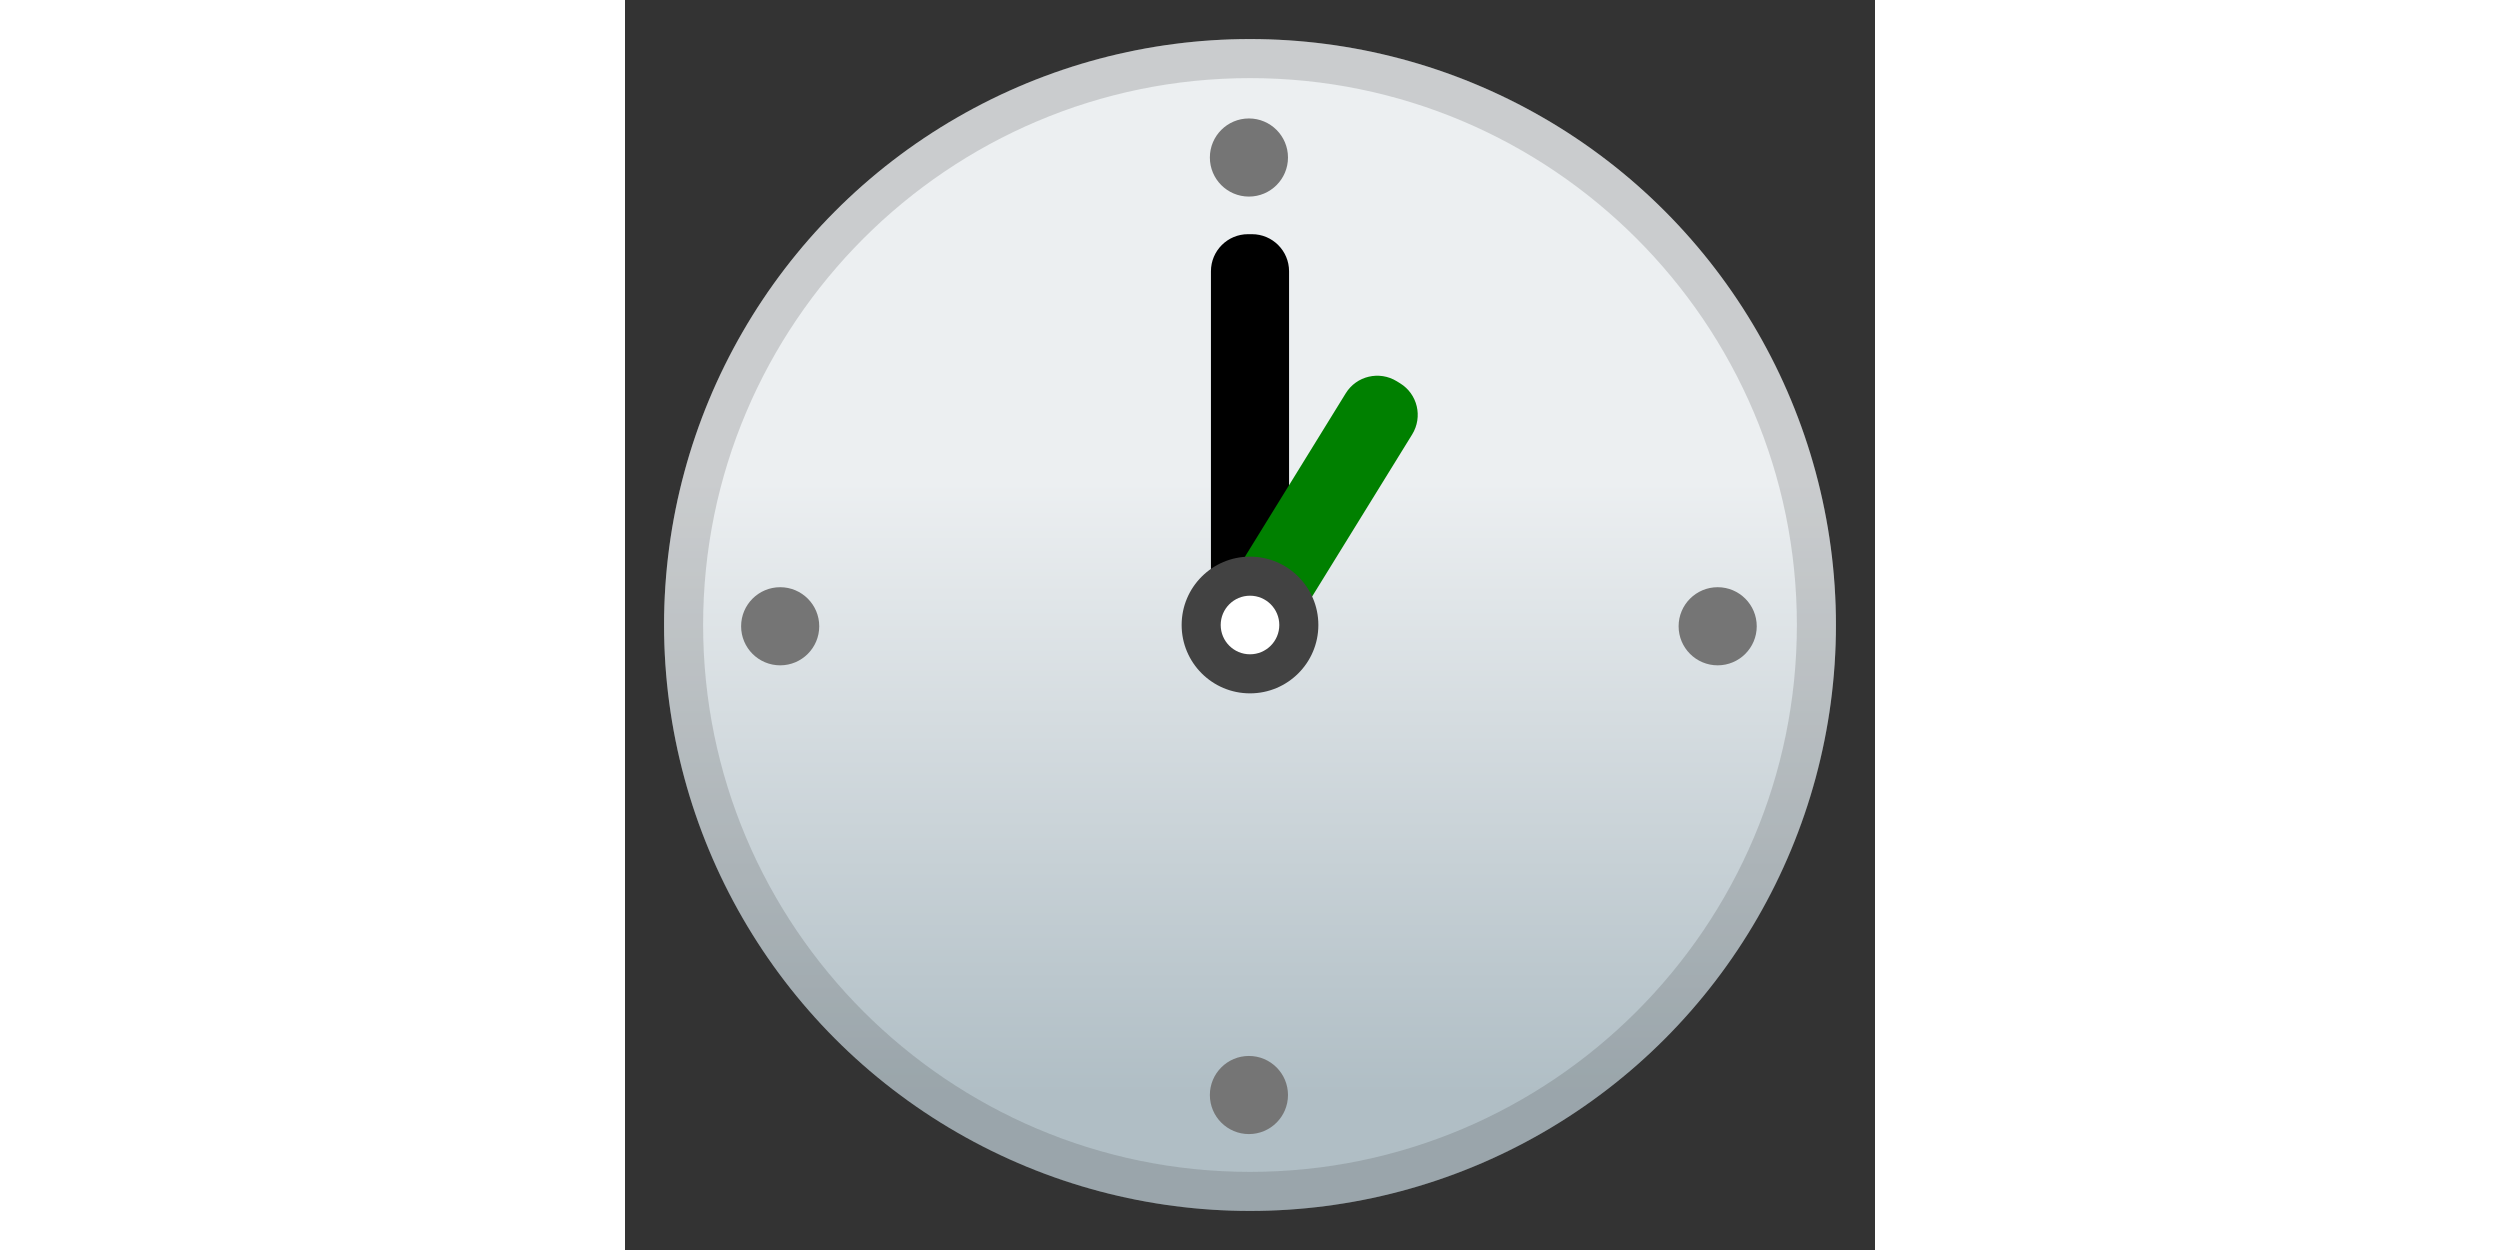 <svg enable-background="new 0 0 128 128" viewBox="0 0 128 128"
  xmlns="http://www.w3.org/2000/svg" width="256">
  <rect x="0" y="0" width="128" height="128" fill="#333333" stroke="none"/>
  <linearGradient id="a" x1="64" x2="64" y1="19.751" y2="111.99" gradientUnits="userSpaceOnUse">
    <stop stop-color="#ECEFF1" offset=".321"/>
    <stop stop-color="#B0BEC5" offset="1"/>
  </linearGradient>
  <circle cx="64" cy="64" r="60" fill="url(#a)"/>
  <path d="m63.8 63.98h0.4c2.1 0 3.8-1.7 3.8-3.8v-32.4c0-2.1-1.7-3.8-3.8-3.8h-0.4c-2.1 0-3.8 1.7-3.8 3.8v32.4c0 2.1 1.7 3.8 3.8 3.8z"/>
  <path d="m63.7 63.88 0.34 0.21c1.79 1.1 4.13 0.55 5.23-1.24l11.34-18.37c1.1-1.79 0.55-4.13-1.24-5.23l-0.34-0.21c-1.79-1.1-4.13-0.55-5.23 1.24l-11.33 18.37c-1.1 1.79-0.55 4.13 1.23 5.23z" fill="green"/>
  <circle cx="64" cy="64" r="7" fill="#424242"/>
  <circle cx="64" cy="64" r="3" fill="#fff"/>
  <g fill="#757575">
      <circle cx="15.89" cy="64.13" r="4"/>
      <circle cx="63.89" cy="16.13" r="4"/>
      <circle cx="63.89" cy="112.13" r="4"/>
      <circle cx="111.89" cy="64.13" r="4"/>
  </g>
  <g opacity=".2">
    <path d="M64,8c30.88,0,56,25.12,56,56s-25.12,56-56,56S8,94.88,8,64S33.12,8,64,8 M64,4 C30.86,4,4,30.86,4,64s26.86,60,60,60s60-26.86,60-60S97.14,4,64,4L64,4z" fill="#424242"/>
  </g>
</svg>
